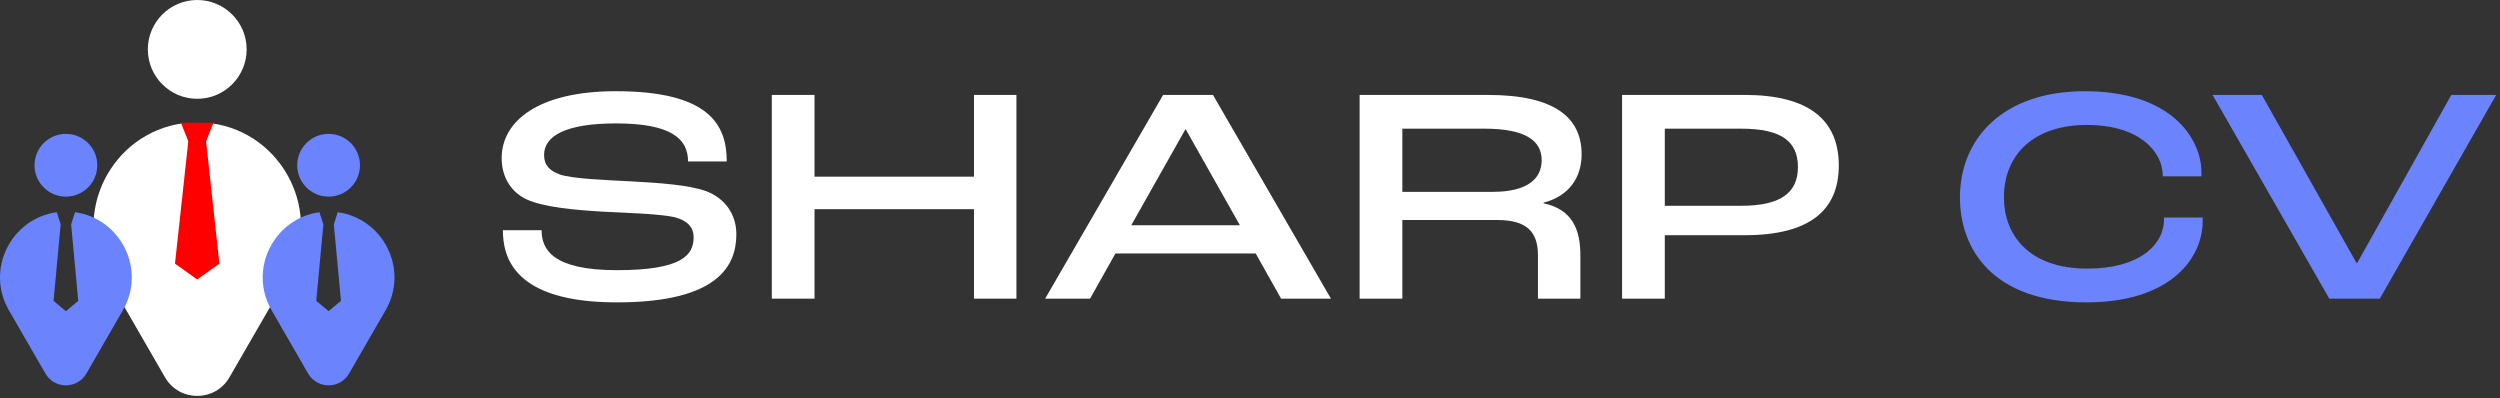 <svg width="603" height="96" viewBox="0 0 603 96" fill="none" xmlns="http://www.w3.org/2000/svg">
<rect x="0" y="0" width="603" height="96" fill="#333333" stroke="none"/>
<g clip-path="url(#clip0_3034_1961)">
<path d="M148.781 72.933C123.913 72.933 121.299 62.029 121.299 55.532H130.634C130.634 60.237 133.397 65.166 148.781 65.166C164.539 65.166 167.302 61.506 167.302 57.249C167.302 54.785 165.809 53.217 162.747 52.395C159.237 51.574 151.171 51.35 145.421 51.051C138.998 50.678 131.082 50.005 126.974 48.064C123.315 46.346 121 42.761 121 38.131C121 29.319 129.663 22 148.557 22C171.111 22 175.293 30.14 175.293 38.953H165.958C165.958 33.352 161.701 29.767 148.557 29.767C136.534 29.767 131.231 32.754 131.231 37.384C131.231 39.849 132.576 41.193 135.04 42.089C138.102 43.135 146.392 43.434 151.918 43.732C158.863 44.106 165.958 44.554 170.364 46.122C174.995 47.914 177.608 51.798 177.608 56.503C177.608 63.971 173.352 72.933 148.781 72.933Z" fill="white"/>
<path d="M186.161 72.036V22.896H196.467V42.612H234.927V22.896H245.159V72.036H234.927V50.453H196.467V72.036H186.161Z" fill="white"/>
<path d="M308.998 72.036L302.874 61.133H269.044L262.92 72.036H252.091L280.545 22.896H292.568L321.022 72.036H308.998ZM272.853 54.337H299.066L285.996 31.186H285.922L272.853 54.337Z" fill="white"/>
<path d="M327.938 72.036V22.896H358.856C375.211 22.896 381.485 28.497 381.485 37.235C381.485 42.612 378.647 47.242 372.299 48.885V49.034C379.319 50.528 381.186 55.457 381.186 61.581V72.036H370.954V61.581C370.954 55.83 368.191 53.067 361.097 53.067H338.244V72.036H327.938ZM338.244 46.271H360.126C368.266 46.271 371.851 43.209 371.851 38.654C371.851 34.023 368.117 31.036 358.035 31.036H338.244V46.271Z" fill="white"/>
<path d="M391.242 72.036V22.896H420.816C436.2 22.896 443.519 28.87 443.519 39.923C443.519 50.752 436.424 56.727 420.891 56.727H401.548V72.036H391.242ZM401.548 49.632H420.069C429.255 49.632 433.661 46.645 433.661 40.297C433.661 34.173 429.778 31.036 419.994 31.036H401.548V49.632Z" fill="white"/>
<path d="M503.281 72.933C480.578 72.933 472.737 60.013 472.737 47.616C472.737 33.501 483.043 22 502.833 22C523.893 22 530.988 33.576 530.988 41.566V42.537H521.653V42.239C521.653 37.086 516.575 30.14 503.356 30.14C490.287 30.14 483.342 37.534 483.342 47.616C483.342 56.428 489.092 64.792 503.505 64.792C515.903 64.792 521.952 59.117 521.952 52.918V52.47H531.287V53.291C531.287 62.552 523.221 72.933 503.281 72.933Z" fill="#6B84FE"/>
<path d="M561.827 72.036L533.672 22.896H545.546L568.399 63.448H568.548L591.251 22.896H602.08L574 72.036H561.827Z" fill="#6B84FE"/>
<path d="M47.575 23.829C54.155 23.829 59.489 18.494 59.489 11.914C59.489 5.334 54.155 0 47.575 0C40.994 0 35.66 5.334 35.66 11.914C35.66 18.494 40.994 23.829 47.575 23.829Z" fill="white"/>
<path d="M51.035 29.745L49.563 34.386L52.265 63.408L47.574 67.334L42.883 63.408L45.585 34.386L44.11 29.745C26.943 32.06 16.91 51.36 25.936 66.993L39.798 91.004C43.254 96.99 51.894 96.99 55.35 91.004L69.213 66.993C78.239 51.359 68.204 32.058 51.035 29.745Z" fill="white"/>
<path d="M79.257 47.427C83.436 47.427 86.824 44.039 86.824 39.86C86.824 35.681 83.436 32.292 79.257 32.292C75.078 32.292 71.689 35.681 71.689 39.86C71.689 44.039 75.078 47.427 79.257 47.427Z" fill="#6B84FE"/>
<path d="M81.455 51.185L80.52 54.133L82.236 72.566L79.257 75.06L76.278 72.566L77.994 54.133L77.057 51.185C66.153 52.656 59.781 64.914 65.513 74.843L74.318 90.094C76.513 93.896 82.001 93.896 84.196 90.094L93.001 74.843C98.734 64.913 92.36 52.654 81.455 51.185Z" fill="#6B84FE"/>
<path d="M15.894 47.427C20.073 47.427 23.461 44.039 23.461 39.86C23.461 35.681 20.073 32.292 15.894 32.292C11.714 32.292 8.326 35.681 8.326 39.86C8.326 44.039 11.714 47.427 15.894 47.427Z" fill="#6B84FE"/>
<path d="M18.092 51.185L17.157 54.133L18.873 72.566L15.894 75.06L12.914 72.566L14.63 54.133L13.694 51.185C2.79 52.656 -3.583 64.914 2.15 74.843L10.955 90.094C13.15 93.896 18.637 93.896 20.832 90.094L29.637 74.843C35.37 64.913 28.997 52.654 18.092 51.185Z" fill="#6B84FE"/>
<path d="M45.42 34.053L43.635 29.607H51.488L49.703 34.053L52.916 63.592L47.562 67.403L42.207 63.592L45.42 34.053Z" fill="#FF0000"/>
</g>
<defs>
<clipPath id="clip0_3034_1961">
<rect width="603" height="96" fill="white"/>
</clipPath>
</defs>
</svg>
